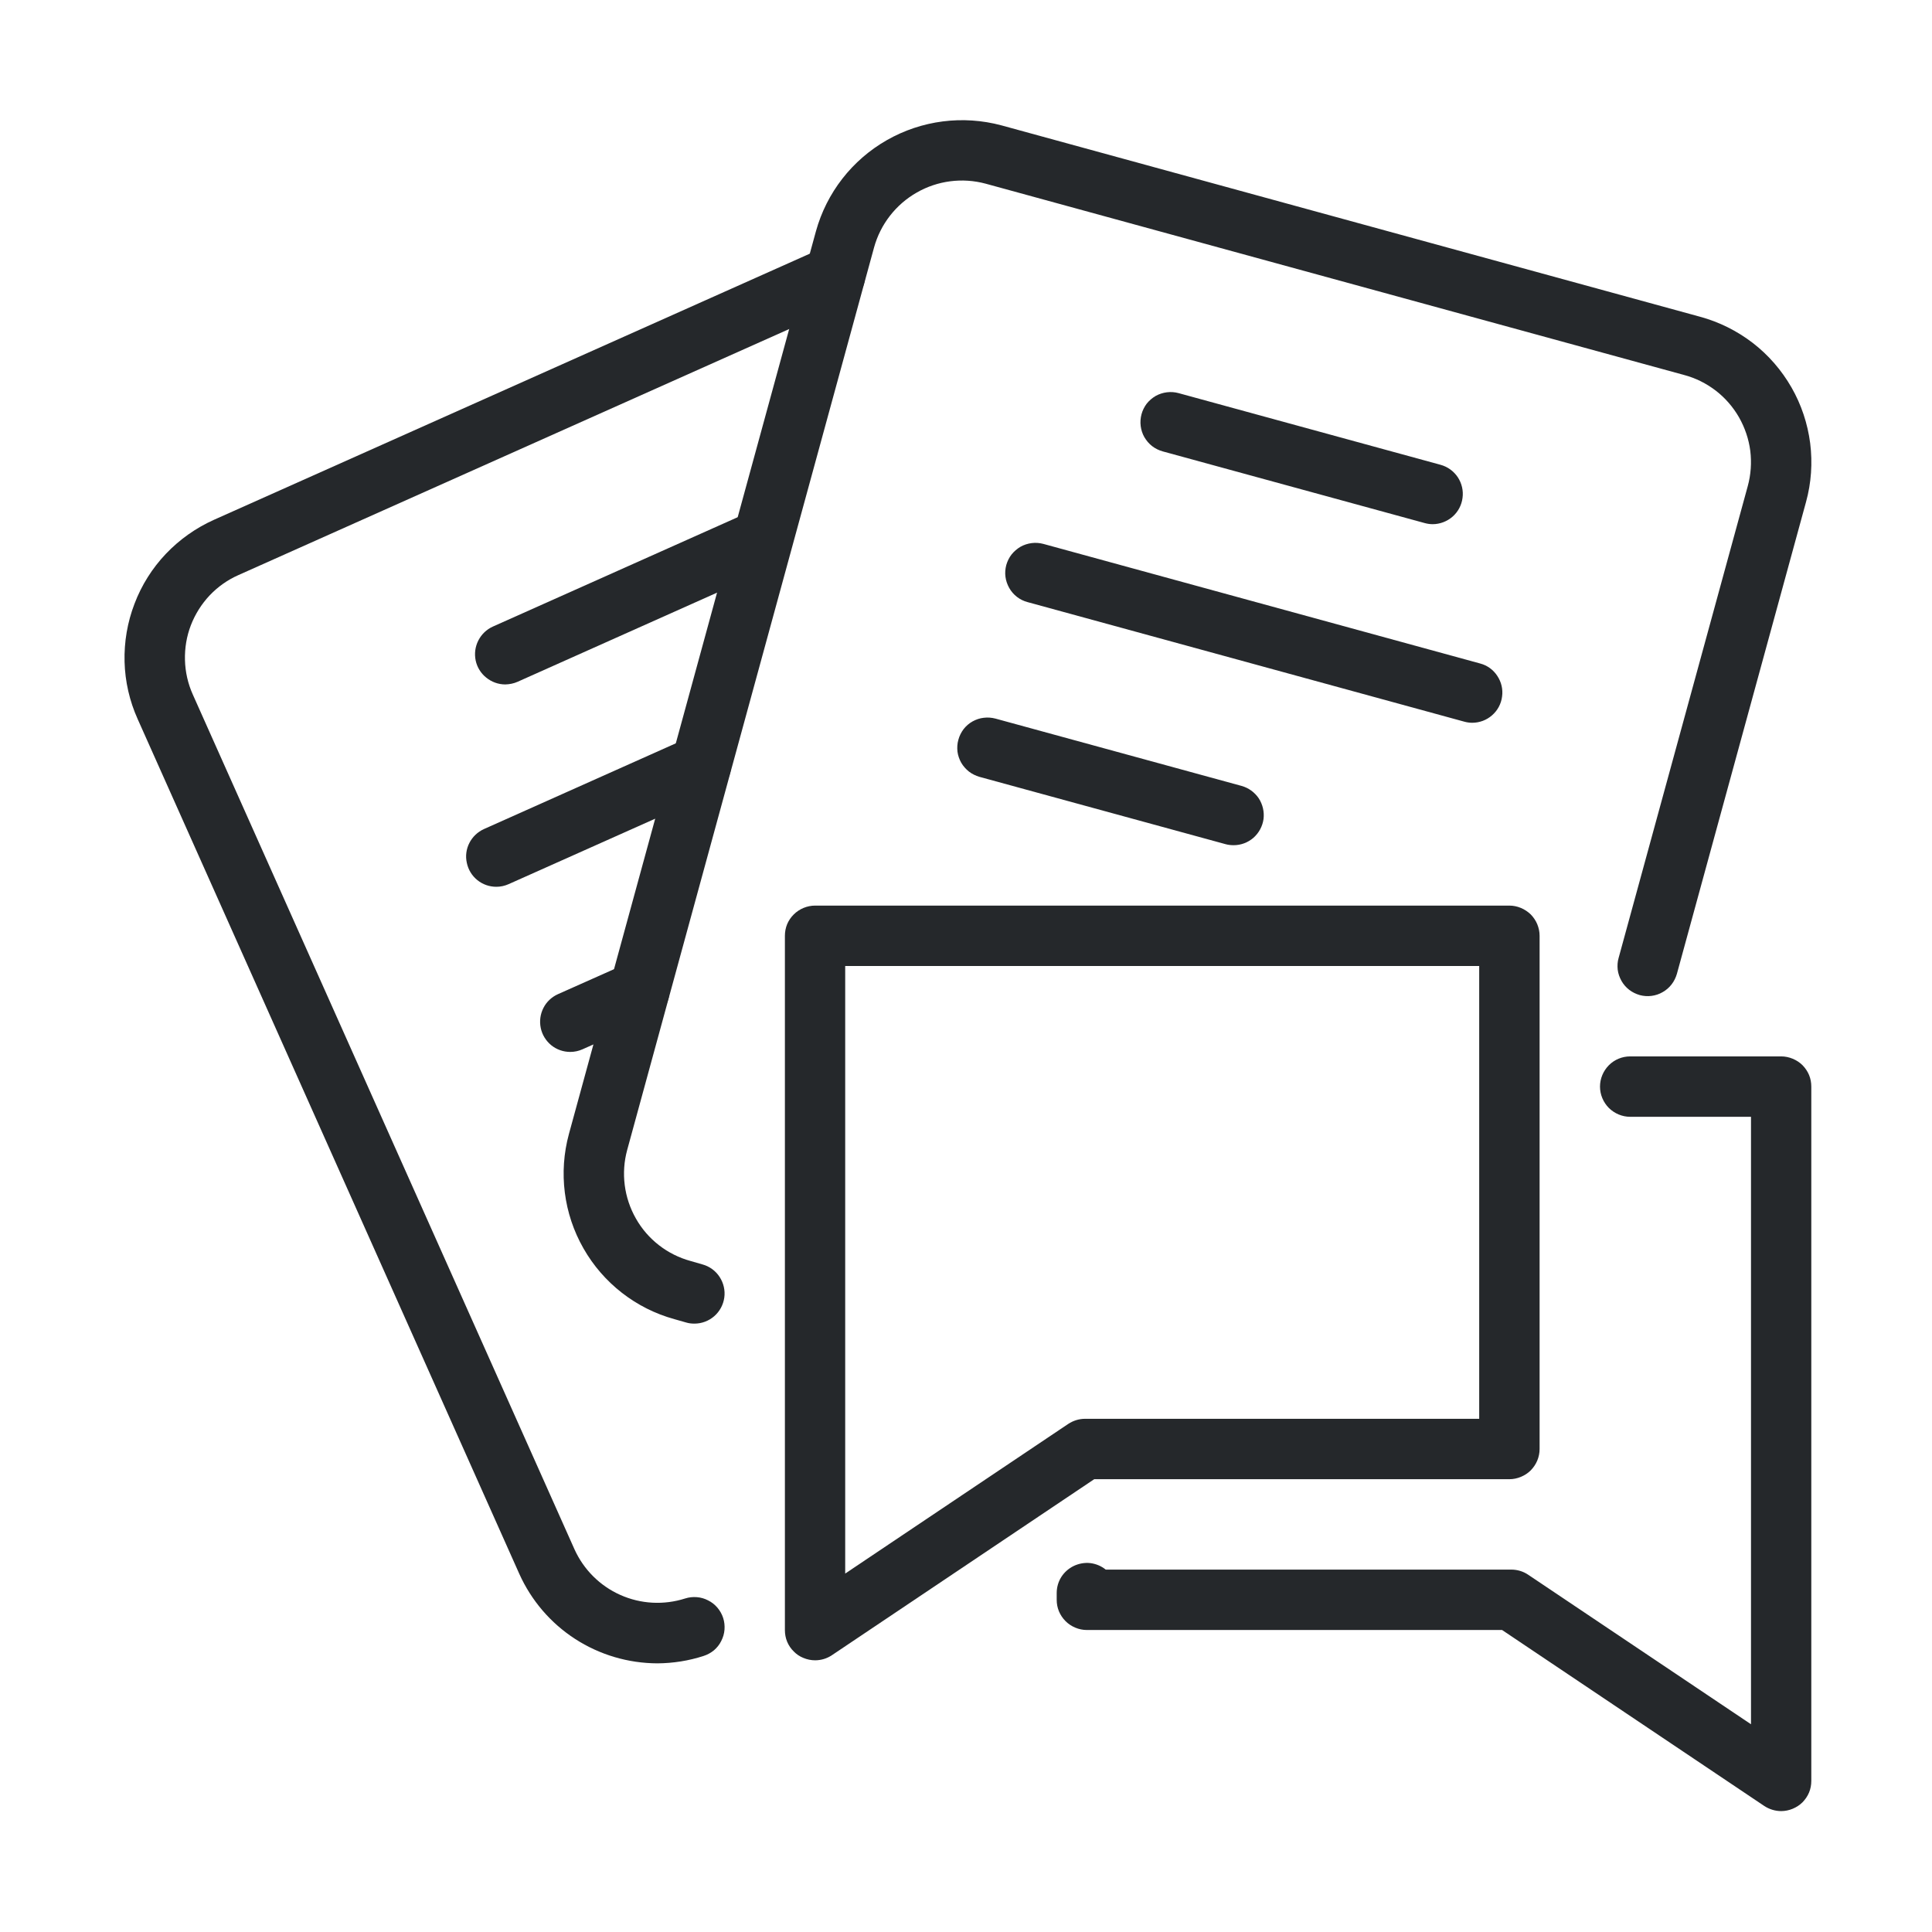 <svg width="19" height="19" viewBox="0 0 19 19" fill="none" xmlns="http://www.w3.org/2000/svg">
<path d="M8.016 16.328C7.977 16.328 7.938 16.32 7.902 16.305C7.866 16.291 7.833 16.269 7.806 16.241C7.778 16.214 7.756 16.181 7.741 16.145C7.726 16.109 7.719 16.07 7.719 16.031V9.203C7.719 9.164 7.726 9.126 7.741 9.089C7.756 9.053 7.778 9.021 7.806 8.993C7.833 8.966 7.866 8.944 7.902 8.929C7.938 8.914 7.977 8.906 8.016 8.906H14.844C14.883 8.906 14.921 8.914 14.957 8.929C14.993 8.944 15.026 8.966 15.054 8.993C15.081 9.021 15.103 9.053 15.118 9.089C15.133 9.126 15.141 9.164 15.141 9.203V14.25C15.141 14.289 15.133 14.328 15.118 14.364C15.103 14.4 15.081 14.432 15.054 14.46C15.026 14.488 14.993 14.509 14.957 14.524C14.921 14.539 14.883 14.547 14.844 14.547H10.761L8.181 16.278C8.132 16.311 8.074 16.328 8.016 16.328ZM8.312 9.5V15.475L10.506 14.003C10.555 13.971 10.612 13.953 10.671 13.953H14.547V9.5H8.312Z" fill="#25282B"/>
<path d="M17.517 17.811C17.458 17.811 17.4 17.793 17.351 17.761L14.772 16.03H10.688C10.649 16.03 10.611 16.022 10.575 16.007C10.539 15.992 10.506 15.97 10.479 15.943C10.451 15.915 10.429 15.882 10.414 15.846C10.399 15.81 10.392 15.772 10.392 15.733V15.667C10.392 15.611 10.407 15.557 10.437 15.509C10.467 15.462 10.51 15.424 10.56 15.4C10.611 15.376 10.667 15.366 10.722 15.372C10.778 15.379 10.831 15.401 10.874 15.436H14.862C14.921 15.436 14.979 15.453 15.028 15.486L17.22 16.957V10.983H16.032C15.953 10.983 15.878 10.951 15.822 10.896C15.767 10.84 15.735 10.765 15.735 10.686C15.735 10.607 15.767 10.532 15.822 10.476C15.878 10.42 15.953 10.389 16.032 10.389H17.517C17.555 10.389 17.594 10.397 17.63 10.412C17.666 10.427 17.699 10.448 17.727 10.476C17.754 10.504 17.776 10.536 17.791 10.572C17.806 10.608 17.813 10.647 17.813 10.686V17.514C17.813 17.553 17.806 17.592 17.791 17.628C17.776 17.664 17.754 17.696 17.727 17.724C17.699 17.752 17.666 17.773 17.63 17.788C17.594 17.803 17.555 17.811 17.517 17.811ZM6.465 16.358C6.178 16.357 5.897 16.274 5.656 16.118C5.415 15.962 5.225 15.74 5.107 15.478L1.354 7.072C1.274 6.894 1.23 6.702 1.225 6.508C1.22 6.313 1.253 6.119 1.323 5.937C1.392 5.755 1.497 5.588 1.631 5.447C1.765 5.306 1.926 5.192 2.104 5.112L8.091 2.438C8.163 2.406 8.245 2.404 8.318 2.432C8.392 2.46 8.451 2.516 8.483 2.588C8.515 2.66 8.517 2.741 8.489 2.815C8.461 2.888 8.405 2.948 8.334 2.98L2.346 5.655C2.239 5.702 2.143 5.77 2.062 5.855C1.982 5.94 1.919 6.04 1.877 6.149C1.835 6.258 1.816 6.374 1.819 6.491C1.822 6.608 1.848 6.723 1.896 6.83L5.649 15.235C5.739 15.435 5.9 15.596 6.1 15.685C6.301 15.775 6.528 15.787 6.738 15.72C6.775 15.708 6.814 15.704 6.853 15.707C6.892 15.71 6.93 15.721 6.964 15.739C6.999 15.756 7.03 15.781 7.055 15.81C7.08 15.84 7.1 15.874 7.112 15.912C7.124 15.949 7.128 15.988 7.125 16.027C7.122 16.066 7.111 16.103 7.093 16.138C7.076 16.173 7.051 16.204 7.022 16.229C6.992 16.254 6.957 16.273 6.92 16.285C6.773 16.333 6.619 16.357 6.465 16.358Z" fill="#25282B"/>
<path d="M4.969 6.731C4.901 6.731 4.835 6.707 4.782 6.664C4.729 6.622 4.692 6.562 4.678 6.496C4.664 6.429 4.673 6.36 4.704 6.299C4.735 6.238 4.785 6.19 4.847 6.162L7.287 5.072C7.359 5.041 7.44 5.038 7.514 5.067C7.587 5.095 7.646 5.151 7.679 5.223C7.711 5.294 7.713 5.376 7.685 5.449C7.657 5.523 7.601 5.582 7.529 5.615L5.09 6.705C5.052 6.722 5.01 6.73 4.969 6.731ZM4.881 8.721C4.813 8.721 4.747 8.698 4.694 8.655C4.641 8.612 4.605 8.553 4.591 8.486C4.576 8.42 4.585 8.35 4.616 8.29C4.647 8.229 4.698 8.181 4.76 8.153L6.772 7.254C6.808 7.238 6.846 7.229 6.885 7.228C6.924 7.226 6.963 7.233 7 7.247C7.036 7.261 7.07 7.282 7.098 7.309C7.126 7.335 7.149 7.367 7.165 7.403C7.181 7.439 7.19 7.477 7.191 7.516C7.192 7.555 7.185 7.594 7.171 7.631C7.157 7.667 7.136 7.7 7.109 7.729C7.083 7.757 7.05 7.78 7.015 7.796L5.002 8.695C4.964 8.712 4.923 8.721 4.881 8.721ZM5.608 10.345C5.54 10.345 5.474 10.322 5.421 10.279C5.369 10.236 5.332 10.177 5.318 10.11C5.304 10.043 5.313 9.974 5.344 9.913C5.374 9.853 5.425 9.805 5.487 9.777L6.167 9.474C6.239 9.442 6.32 9.44 6.394 9.468C6.467 9.497 6.526 9.553 6.558 9.625C6.59 9.696 6.593 9.778 6.564 9.851C6.536 9.925 6.48 9.984 6.409 10.016L5.729 10.319C5.691 10.336 5.65 10.345 5.608 10.345Z" fill="#25282B"/>
<path d="M6.829 13.017C6.802 13.017 6.774 13.014 6.748 13.006L6.632 12.973C6.254 12.869 5.932 12.618 5.738 12.277C5.543 11.936 5.492 11.531 5.595 11.152L8.024 2.275C8.129 1.895 8.38 1.573 8.722 1.378C9.064 1.183 9.469 1.131 9.849 1.233L16.719 3.115C16.907 3.166 17.083 3.254 17.238 3.373C17.392 3.492 17.521 3.641 17.618 3.81C17.715 3.979 17.777 4.166 17.802 4.359C17.826 4.553 17.813 4.749 17.761 4.937L16.491 9.578C16.48 9.615 16.463 9.65 16.439 9.681C16.415 9.712 16.385 9.738 16.351 9.757C16.317 9.777 16.28 9.789 16.241 9.794C16.203 9.799 16.163 9.796 16.126 9.786C16.088 9.775 16.053 9.758 16.022 9.734C15.991 9.71 15.965 9.68 15.946 9.646C15.927 9.612 15.914 9.575 15.909 9.536C15.905 9.498 15.907 9.458 15.918 9.421L17.188 4.781C17.219 4.668 17.227 4.55 17.213 4.434C17.198 4.318 17.16 4.206 17.102 4.104C17.044 4.003 16.967 3.914 16.874 3.842C16.781 3.771 16.676 3.718 16.563 3.688L9.692 1.806C9.464 1.745 9.22 1.776 9.015 1.894C8.81 2.011 8.659 2.205 8.596 2.433L6.168 11.309C6.106 11.536 6.137 11.779 6.254 11.984C6.37 12.189 6.564 12.339 6.791 12.401L6.909 12.435C6.978 12.454 7.038 12.498 7.077 12.558C7.116 12.618 7.133 12.69 7.123 12.761C7.113 12.832 7.078 12.897 7.024 12.944C6.97 12.991 6.901 13.017 6.829 13.017Z" fill="#25282B"/>
<path d="M14.089 5.155C14.063 5.155 14.036 5.151 14.011 5.144L11.434 4.439C11.396 4.428 11.361 4.411 11.33 4.387C11.299 4.363 11.274 4.333 11.254 4.299C11.235 4.266 11.223 4.228 11.218 4.19C11.213 4.151 11.216 4.112 11.226 4.074C11.236 4.036 11.254 4.001 11.277 3.97C11.301 3.94 11.331 3.914 11.365 3.894C11.399 3.875 11.436 3.863 11.475 3.858C11.514 3.853 11.553 3.856 11.59 3.866L14.167 4.571C14.237 4.59 14.297 4.634 14.337 4.694C14.376 4.754 14.393 4.826 14.383 4.897C14.374 4.968 14.339 5.034 14.285 5.081C14.231 5.128 14.161 5.155 14.089 5.155ZM14.478 7.108C14.452 7.108 14.425 7.104 14.4 7.097L10.104 5.921C10.067 5.911 10.032 5.894 10.001 5.87C9.97 5.846 9.944 5.816 9.925 5.782C9.906 5.748 9.893 5.711 9.888 5.672C9.883 5.634 9.886 5.595 9.896 5.557C9.907 5.519 9.924 5.484 9.948 5.453C9.972 5.423 10.002 5.397 10.036 5.377C10.07 5.358 10.107 5.346 10.146 5.341C10.184 5.336 10.223 5.339 10.261 5.349L14.556 6.525C14.626 6.543 14.686 6.587 14.725 6.647C14.765 6.707 14.782 6.779 14.772 6.85C14.763 6.922 14.728 6.987 14.674 7.034C14.62 7.082 14.55 7.108 14.478 7.108ZM12.132 8.312C12.105 8.312 12.079 8.309 12.053 8.302L9.633 7.64C9.596 7.629 9.56 7.612 9.529 7.588C9.499 7.564 9.473 7.535 9.453 7.501C9.434 7.467 9.421 7.429 9.416 7.391C9.412 7.352 9.414 7.313 9.425 7.275C9.435 7.237 9.453 7.202 9.476 7.171C9.5 7.14 9.53 7.114 9.564 7.095C9.598 7.076 9.636 7.063 9.674 7.059C9.713 7.054 9.752 7.057 9.79 7.067L12.21 7.729C12.279 7.748 12.339 7.792 12.379 7.851C12.418 7.911 12.435 7.984 12.426 8.055C12.416 8.126 12.381 8.191 12.327 8.239C12.273 8.286 12.204 8.312 12.132 8.312Z" fill="#25282B"/>
</svg>

